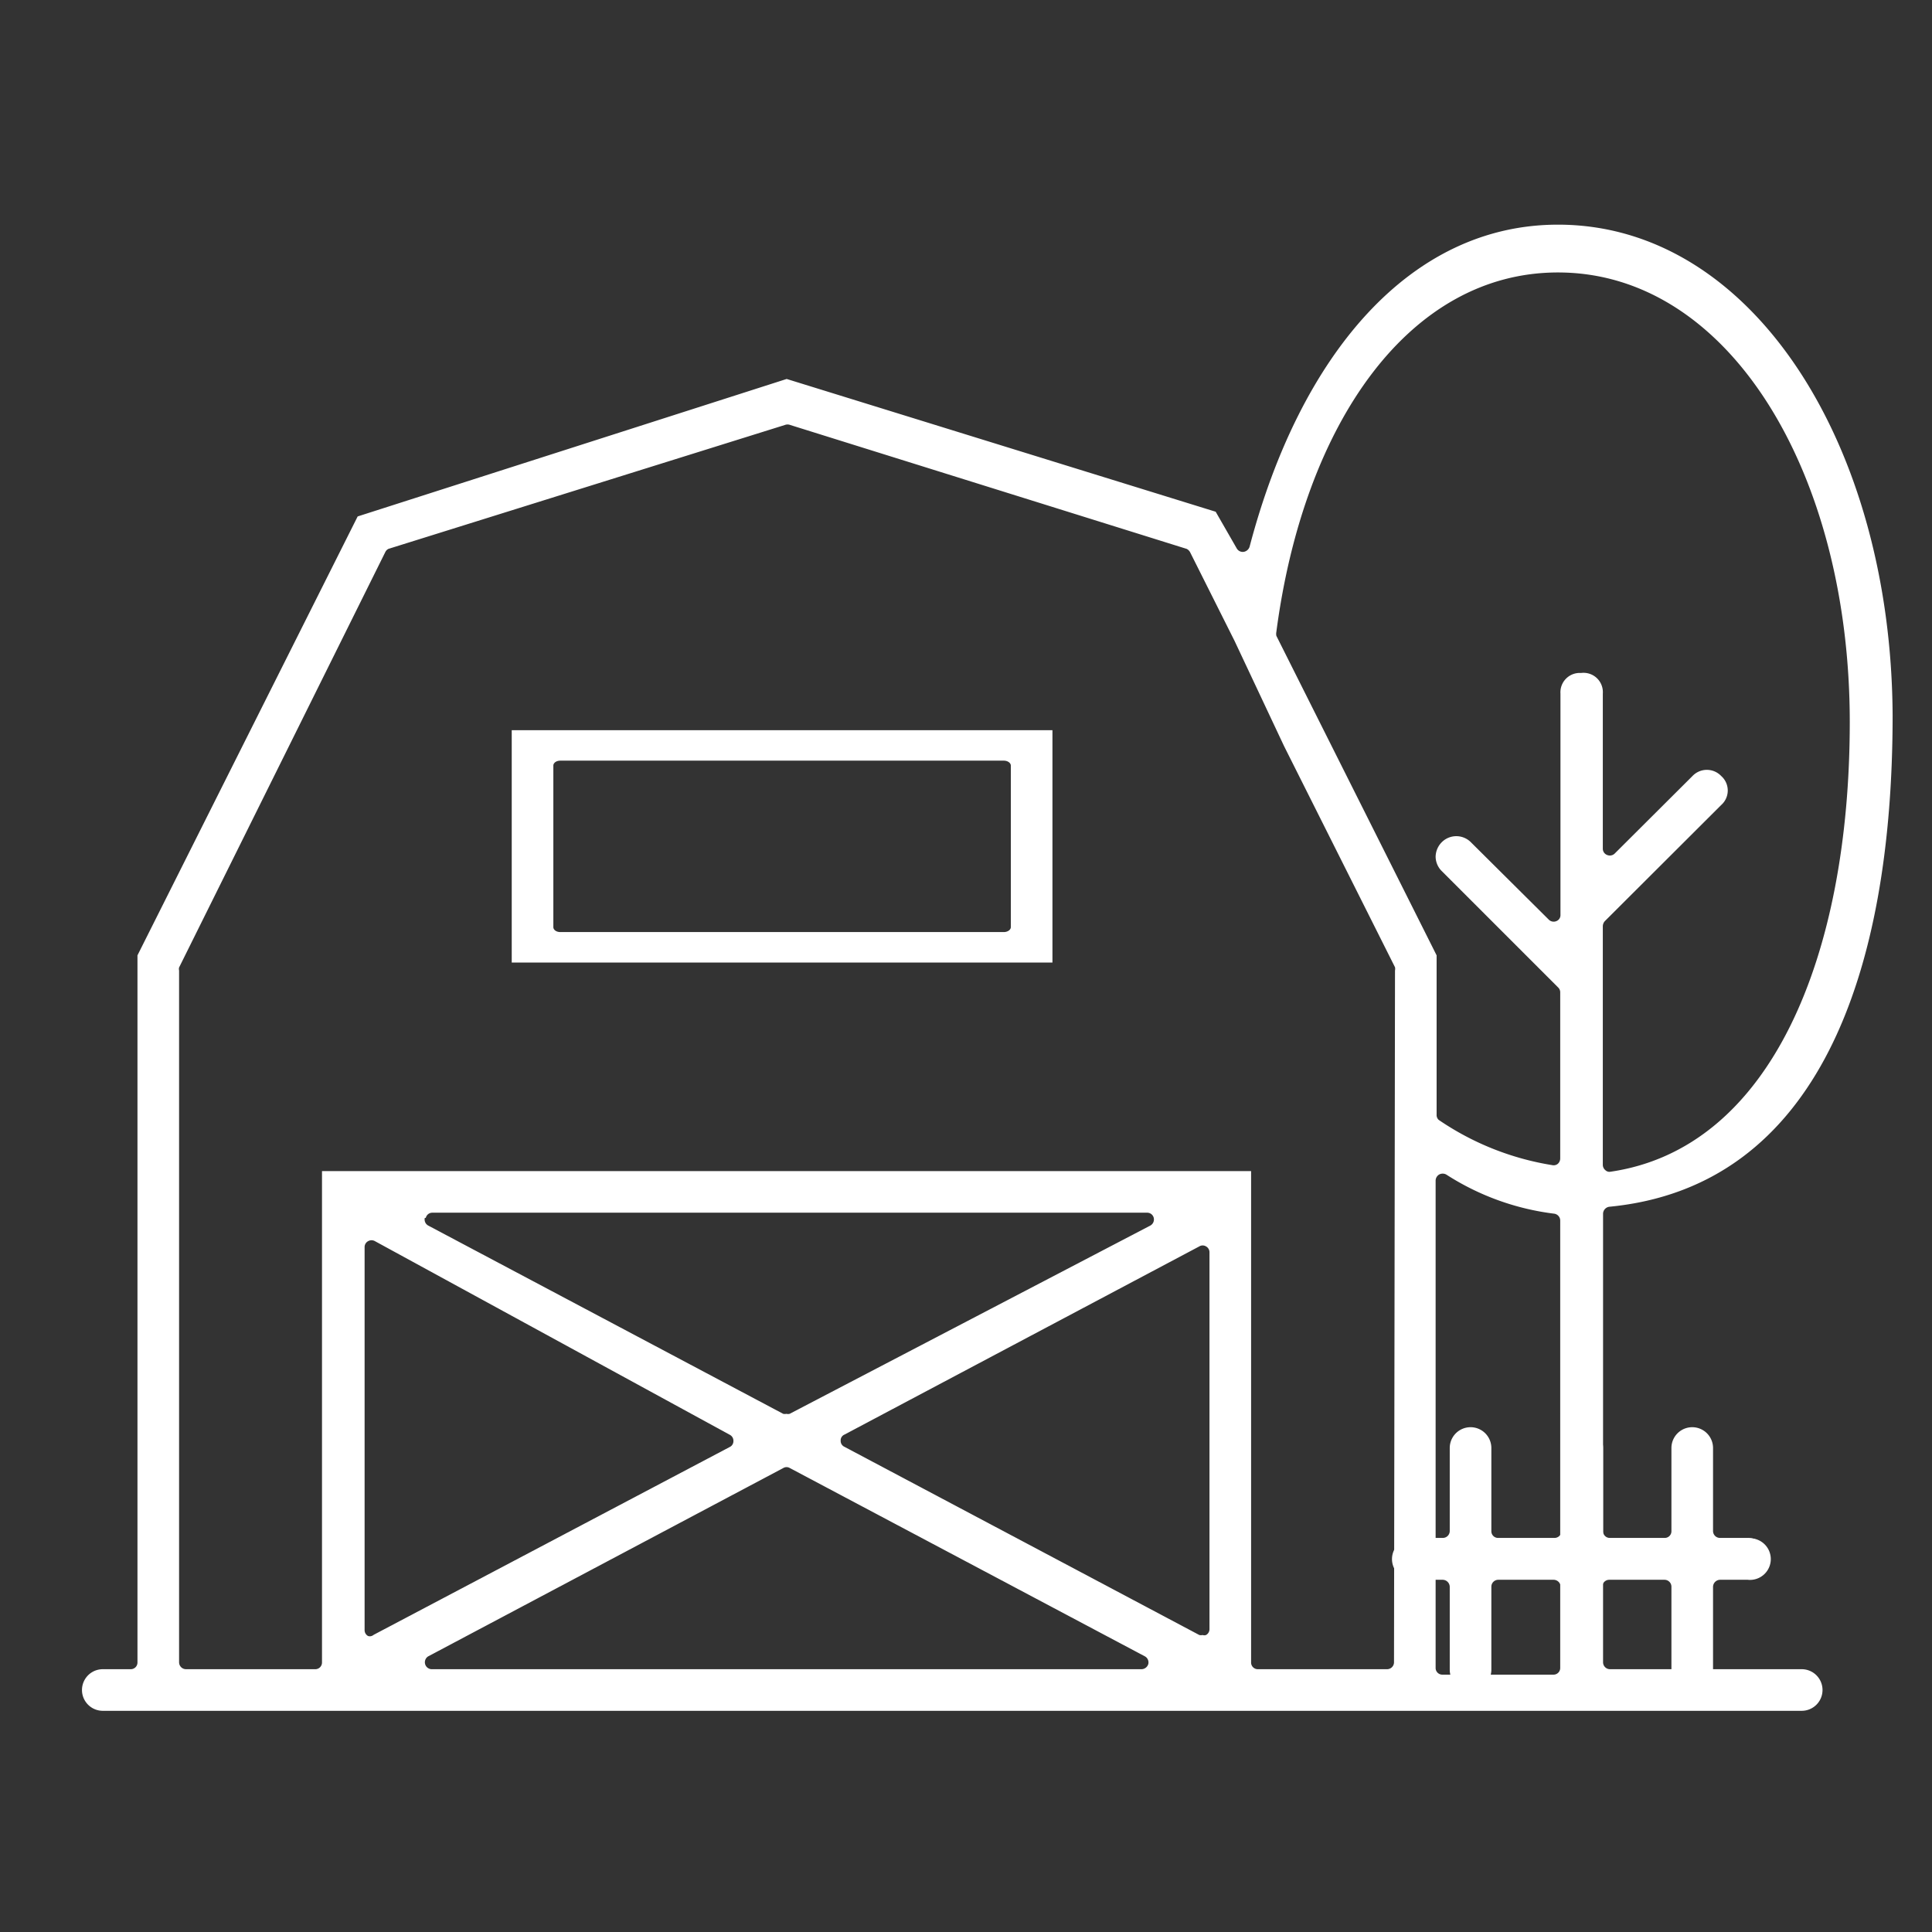 <svg id="Layer_1" data-name="Layer 1" xmlns="http://www.w3.org/2000/svg" viewBox="0 0 78 78"><rect x="0" y="0" width="78" height="78" fill="#333333" stroke="none"/><defs><style>.cls-1{fill:#fff;}</style></defs><title>Artboard 1 copy 8</title><path class="cls-1" d="M20.66,38.86H42.49V29.48H20.66Zm1.68-7.95c0-.11.12-.2.28-.2H40.53c.15,0,.28.09.28.2v6.52c0,.11-.13.2-.28.2H22.62c-.16,0-.28-.09-.28-.2Zm50.4,36.48H65a.28.28,0,0,1-.28-.28V49a.29.29,0,0,1,.25-.28c8.41-.81,11.44-9.41,11.44-19.83C76.36,18,70.77,9.07,62.9,9.07c-5.95,0-10.4,5.21-12.45,13a.3.3,0,0,1-.24.21.28.28,0,0,1-.28-.14l-.85-1.48L31.76,15.3,14.44,20.85,5.55,38.57V67.11a.27.27,0,0,1-.28.28H4.15a.84.84,0,0,0,0,1.68H72.74a.84.84,0,0,0,0-1.68ZM15,66.05a.23.23,0,0,1-.14,0,.27.27,0,0,1-.14-.24V50.35a.27.27,0,0,1,.14-.24.28.28,0,0,1,.28,0l14.33,7.82a.27.27,0,0,1,.14.25.26.26,0,0,1-.15.24L15.09,66A.28.28,0,0,1,15,66.05Zm2.19-16.88a.27.27,0,0,1,.27-.21H46.31a.27.27,0,0,1,.27.21.28.28,0,0,1-.14.31l-14.56,7.6a.28.28,0,0,1-.13,0,.31.31,0,0,1-.13,0l-14.33-7.6A.28.28,0,0,1,17.15,49.17ZM46.09,67.39H17.42a.28.28,0,0,1-.13-.52l14.33-7.6a.26.26,0,0,1,.27,0l14.33,7.6a.28.28,0,0,1,.14.31A.29.29,0,0,1,46.09,67.39Zm2.74-1.62a.27.27,0,0,1-.14.24.23.23,0,0,1-.14,0,.28.28,0,0,1-.13,0l-14.33-7.6a.26.26,0,0,1-.15-.25.25.25,0,0,1,.15-.24l14.33-7.6a.26.26,0,0,1,.27,0,.27.27,0,0,1,.14.24Zm7.45,1.34a.28.28,0,0,1-.28.28H50.79a.27.27,0,0,1-.28-.28V47.28H13V67.11a.27.27,0,0,1-.28.28H7.51a.28.28,0,0,1-.28-.28V39.18a.24.24,0,0,1,0-.12L15.55,22.3a.29.29,0,0,1,.13-.14l16-5a.31.31,0,0,1,.23,0l16,5a.32.32,0,0,1,.14.14l1.79,3.57,2,4.25,4.48,8.93a.31.31,0,0,1,0,.13Zm6.71.22a.27.27,0,0,1-.28.28H58.24a.27.27,0,0,1-.28-.28V47.67a.29.29,0,0,1,.14-.25.3.3,0,0,1,.29,0A10.4,10.4,0,0,0,62.75,49a.28.28,0,0,1,.24.28Zm.84-40.16A.78.78,0,0,0,63,28v8.93a.26.26,0,0,1-.17.26.28.28,0,0,1-.3-.06L59.38,34a.83.83,0,0,0-1.17,0,.85.85,0,0,0-.25.59.83.83,0,0,0,.25.58l4.7,4.7a.27.27,0,0,1,.08.19v6.71a.29.29,0,0,1-.09.21.26.26,0,0,1-.23.06,11.3,11.3,0,0,1-4.59-1.83A.27.27,0,0,1,58,45V38.57l-6.47-12.9a.41.41,0,0,1,0-.16C52.64,17.08,56.9,11,62.9,11c6.94,0,11.78,8.14,11.78,18.15,0,9.42-3.17,17.23-9.69,18.16h0a.24.24,0,0,1-.18-.07.28.28,0,0,1-.1-.21V37.39a.32.32,0,0,1,.08-.2l4.7-4.69a.78.78,0,0,0,0-1.17.8.8,0,0,0-1.16,0l-3.14,3.13a.28.28,0,0,1-.3.06.27.27,0,0,1-.18-.26V28A.78.78,0,0,0,63.83,27.17Z"/><path class="cls-1" d="M69.44,63.77h1.12a.84.84,0,1,0,0-1.68H69.44a.28.28,0,0,1-.28-.28V58.46a.84.84,0,1,0-1.68,0v3.35a.27.27,0,0,1-.28.28H65a.27.27,0,0,1-.28-.28V58.46a.84.84,0,0,0-1.68,0v3.35a.28.28,0,0,1-.28.28H60.49a.27.27,0,0,1-.28-.28V58.46a.84.84,0,0,0-1.68,0v3.35a.28.28,0,0,1-.28.28H57.13a.84.84,0,1,0,0,1.68H69.44Z"/><path class="cls-1" d="M58.25,62.11H57.13a.84.84,0,1,0,0,1.67h1.12a.29.29,0,0,1,.28.28v3.35a.84.84,0,1,0,1.68,0V64.06a.28.28,0,0,1,.28-.28h2.24a.29.29,0,0,1,.28.28v3.35a.84.84,0,0,0,1.68,0V64.06a.28.28,0,0,1,.28-.28H67.2a.28.28,0,0,1,.28.28v3.35a.84.84,0,1,0,1.68,0V64.06a.29.29,0,0,1,.28-.28h1.12a.84.84,0,1,0,0-1.67H58.25Z"/></svg>